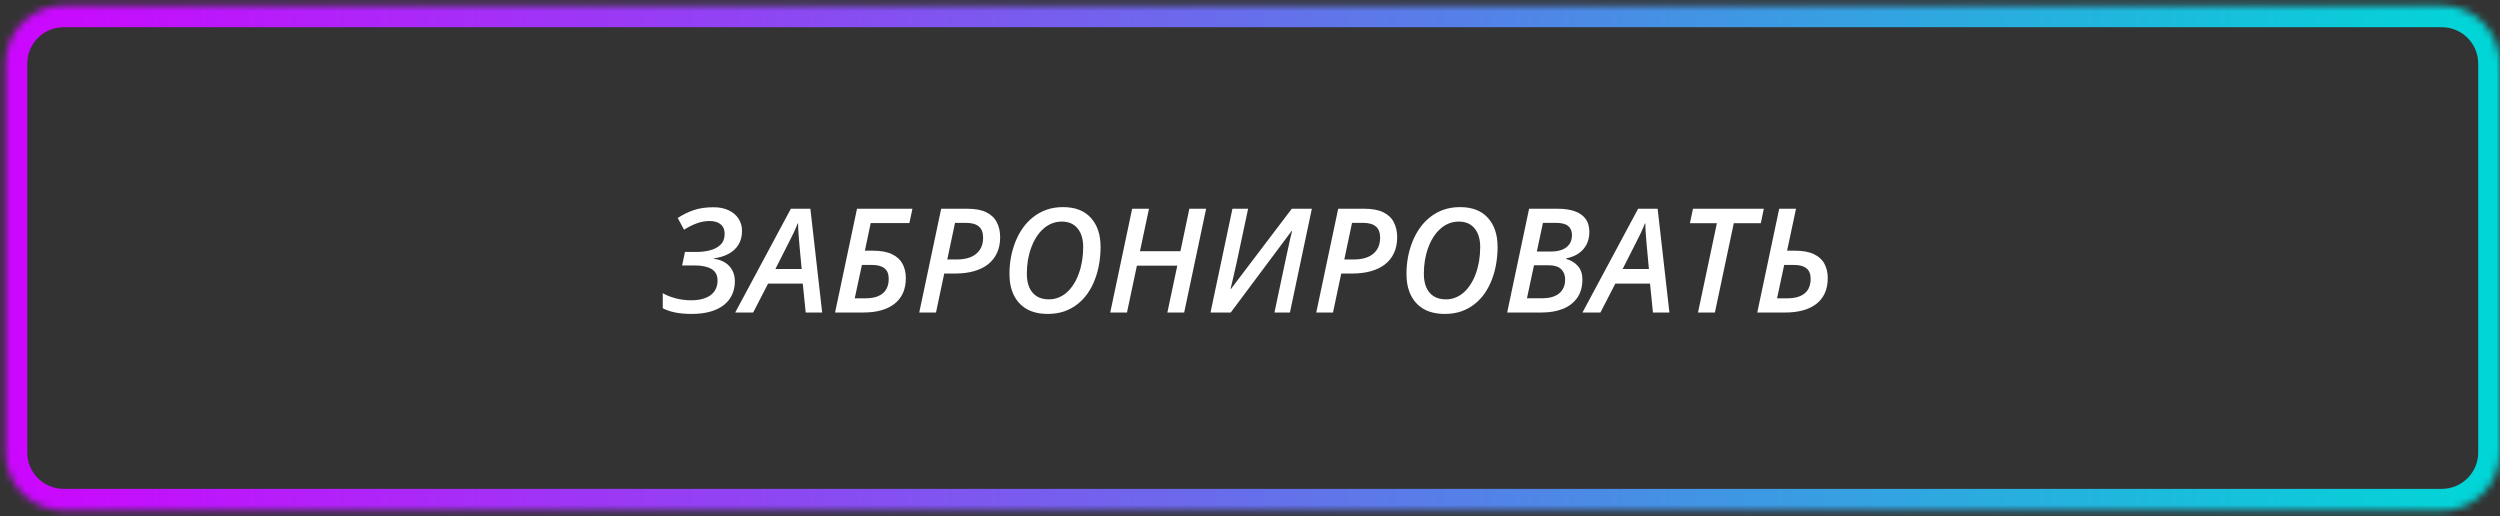 <svg width="344" height="71" viewBox="0 0 344 71" fill="none" xmlns="http://www.w3.org/2000/svg">
<rect x="0" y="0" width="344" height="71" fill="#333333" stroke="none"/>
<mask id="path-1-inside-1_85_61" fill="white">
<path d="M0.75 8.746C0.75 4.328 4.332 0.746 8.75 0.746H336C340.418 0.746 344 4.328 344 8.746V62.265C344 66.683 340.418 70.265 336 70.265H8.75C4.332 70.265 0.75 66.683 0.75 62.265V8.746Z"/>
</mask>
<path d="M8.75 3.746H336V-2.254H8.75V3.746ZM341 8.746V62.265H347V8.746H341ZM336 67.265H8.75V73.265H336V67.265ZM3.75 62.265V8.746H-2.25V62.265H3.75ZM8.75 67.265C5.989 67.265 3.75 65.026 3.75 62.265H-2.25C-2.25 68.34 2.675 73.265 8.75 73.265V67.265ZM341 62.265C341 65.026 338.761 67.265 336 67.265V73.265C342.075 73.265 347 68.34 347 62.265H341ZM336 3.746C338.761 3.746 341 5.984 341 8.746H347C347 2.671 342.075 -2.254 336 -2.254V3.746ZM8.75 -2.254C2.675 -2.254 -2.25 2.671 -2.25 8.746H3.75C3.75 5.984 5.989 3.746 8.75 3.746V-2.254Z" fill="url(#paint0_linear_85_61)" mask="url(#path-1-inside-1_85_61)"/>
<path d="M95.18 43.195C94.314 43.195 93.562 43.13 92.924 43C92.286 42.876 91.71 42.681 91.195 42.414V40.344C91.736 40.65 92.351 40.891 93.041 41.066C93.731 41.236 94.418 41.32 95.102 41.32C95.688 41.32 96.205 41.258 96.654 41.135C97.103 41.011 97.481 40.835 97.787 40.607C98.1 40.373 98.334 40.09 98.49 39.758C98.653 39.419 98.734 39.038 98.734 38.615C98.734 37.873 98.458 37.339 97.904 37.014C97.351 36.688 96.573 36.525 95.57 36.525H93.861L94.252 34.67H95.834C96.492 34.67 97.113 34.595 97.699 34.445C98.292 34.289 98.773 34.032 99.144 33.674C99.522 33.309 99.711 32.808 99.711 32.17C99.711 31.604 99.529 31.171 99.164 30.871C98.806 30.565 98.301 30.412 97.65 30.412C97.032 30.412 96.43 30.523 95.844 30.744C95.264 30.959 94.691 31.249 94.125 31.613L93.256 29.992C93.978 29.523 94.717 29.162 95.473 28.908C96.234 28.648 97.139 28.518 98.188 28.518C99.001 28.518 99.701 28.661 100.287 28.947C100.873 29.227 101.322 29.615 101.635 30.109C101.947 30.598 102.104 31.151 102.104 31.77C102.104 32.505 101.941 33.137 101.615 33.664C101.296 34.191 100.844 34.611 100.258 34.924C99.678 35.236 99.005 35.445 98.236 35.549V35.607C98.835 35.685 99.35 35.861 99.779 36.135C100.209 36.408 100.538 36.763 100.766 37.199C101 37.635 101.117 38.14 101.117 38.713C101.117 39.377 100.99 39.986 100.736 40.539C100.489 41.086 100.118 41.558 99.623 41.955C99.128 42.352 98.51 42.658 97.768 42.873C97.025 43.088 96.163 43.195 95.18 43.195ZM101.166 43L108.822 28.723H111.508L113.129 43H110.863L110.463 39.025H105.688L103.637 43H101.166ZM106.693 37.014H110.307L109.984 33.508C109.952 33.072 109.916 32.613 109.877 32.131C109.838 31.643 109.818 31.18 109.818 30.744H109.76C109.597 31.167 109.408 31.607 109.193 32.062C108.979 32.512 108.747 32.974 108.5 33.449L106.693 37.014ZM114.906 43L117.924 28.723H125.551L125.131 30.695H119.809L119.008 34.494H120.102C121.202 34.494 122.084 34.657 122.748 34.982C123.412 35.301 123.894 35.744 124.193 36.31C124.493 36.877 124.643 37.525 124.643 38.254C124.643 39.061 124.506 39.761 124.232 40.353C123.959 40.946 123.565 41.438 123.051 41.828C122.543 42.219 121.934 42.512 121.225 42.707C120.515 42.902 119.721 43 118.842 43H114.906ZM117.611 41.047H119.057C119.812 41.047 120.424 40.94 120.893 40.725C121.368 40.51 121.719 40.204 121.947 39.807C122.175 39.403 122.289 38.931 122.289 38.391C122.289 37.707 122.094 37.215 121.703 36.916C121.319 36.61 120.762 36.457 120.033 36.457H118.598L117.611 41.047ZM126.488 43L129.506 28.723H133.1C134.187 28.723 135.059 28.885 135.717 29.211C136.381 29.537 136.863 29.995 137.162 30.588C137.468 31.174 137.621 31.861 137.621 32.648C137.621 33.469 137.475 34.191 137.182 34.816C136.895 35.435 136.482 35.956 135.941 36.379C135.401 36.796 134.747 37.111 133.979 37.326C133.217 37.535 132.361 37.639 131.41 37.639H129.926L128.793 43H126.488ZM130.346 35.705H131.654C132.396 35.705 133.038 35.594 133.578 35.373C134.118 35.145 134.535 34.81 134.828 34.367C135.128 33.918 135.277 33.368 135.277 32.717C135.277 32.007 135.082 31.49 134.691 31.164C134.301 30.832 133.712 30.666 132.924 30.666H131.41L130.346 35.705ZM144.184 43.195C143.031 43.195 142.061 42.971 141.273 42.522C140.492 42.066 139.9 41.425 139.496 40.598C139.099 39.771 138.9 38.804 138.9 37.697C138.9 36.916 138.969 36.151 139.105 35.402C139.249 34.647 139.457 33.928 139.73 33.244C140.004 32.56 140.346 31.929 140.756 31.35C141.173 30.77 141.654 30.269 142.201 29.846C142.748 29.416 143.36 29.084 144.037 28.85C144.721 28.615 145.466 28.498 146.273 28.498C147.94 28.498 149.216 28.99 150.102 29.973C150.993 30.956 151.439 32.29 151.439 33.977C151.439 34.758 151.374 35.529 151.244 36.291C151.12 37.046 150.925 37.769 150.658 38.459C150.398 39.143 150.069 39.774 149.672 40.353C149.275 40.926 148.806 41.425 148.266 41.848C147.732 42.271 147.123 42.603 146.439 42.844C145.762 43.078 145.01 43.195 144.184 43.195ZM144.32 41.193C144.796 41.193 145.242 41.109 145.658 40.94C146.075 40.77 146.456 40.533 146.801 40.227C147.152 39.914 147.465 39.54 147.738 39.103C148.018 38.667 148.253 38.182 148.441 37.648C148.637 37.115 148.786 36.542 148.891 35.93C148.995 35.311 149.047 34.667 149.047 33.996C149.047 32.909 148.79 32.053 148.275 31.428C147.768 30.803 147.042 30.49 146.098 30.49C145.609 30.49 145.15 30.578 144.721 30.754C144.298 30.923 143.907 31.171 143.549 31.496C143.191 31.815 142.872 32.196 142.592 32.639C142.318 33.075 142.084 33.56 141.889 34.094C141.693 34.628 141.544 35.197 141.439 35.803C141.342 36.402 141.293 37.027 141.293 37.678C141.293 38.42 141.41 39.055 141.645 39.582C141.885 40.109 142.23 40.51 142.68 40.783C143.135 41.057 143.682 41.193 144.32 41.193ZM152.768 43L155.785 28.723H158.1L156.859 34.562H162.426L163.656 28.723H165.961L162.943 43H160.629L161.996 36.555H156.439L155.072 43H152.768ZM166.566 43L169.584 28.723H171.742L170.141 36.232C170.062 36.59 169.971 36.991 169.867 37.434C169.77 37.87 169.672 38.296 169.574 38.713C169.477 39.123 169.392 39.468 169.32 39.748H169.389L177.748 28.723H180.512L177.494 43H175.365L176.957 35.48C177.048 35.07 177.139 34.654 177.23 34.23C177.322 33.801 177.413 33.381 177.504 32.971C177.602 32.554 177.696 32.163 177.787 31.799L177.729 31.779L169.35 43H166.566ZM181.117 43L184.135 28.723H187.729C188.816 28.723 189.688 28.885 190.346 29.211C191.01 29.537 191.492 29.995 191.791 30.588C192.097 31.174 192.25 31.861 192.25 32.648C192.25 33.469 192.104 34.191 191.811 34.816C191.524 35.435 191.111 35.956 190.57 36.379C190.03 36.796 189.376 37.111 188.607 37.326C187.846 37.535 186.99 37.639 186.039 37.639H184.555L183.422 43H181.117ZM184.975 35.705H186.283C187.025 35.705 187.667 35.594 188.207 35.373C188.747 35.145 189.164 34.81 189.457 34.367C189.757 33.918 189.906 33.368 189.906 32.717C189.906 32.007 189.711 31.49 189.32 31.164C188.93 30.832 188.34 30.666 187.553 30.666H186.039L184.975 35.705ZM198.812 43.195C197.66 43.195 196.69 42.971 195.902 42.522C195.121 42.066 194.529 41.425 194.125 40.598C193.728 39.771 193.529 38.804 193.529 37.697C193.529 36.916 193.598 36.151 193.734 35.402C193.878 34.647 194.086 33.928 194.359 33.244C194.633 32.56 194.975 31.929 195.385 31.35C195.801 30.77 196.283 30.269 196.83 29.846C197.377 29.416 197.989 29.084 198.666 28.85C199.35 28.615 200.095 28.498 200.902 28.498C202.569 28.498 203.845 28.99 204.73 29.973C205.622 30.956 206.068 32.29 206.068 33.977C206.068 34.758 206.003 35.529 205.873 36.291C205.749 37.046 205.554 37.769 205.287 38.459C205.027 39.143 204.698 39.774 204.301 40.353C203.904 40.926 203.435 41.425 202.895 41.848C202.361 42.271 201.752 42.603 201.068 42.844C200.391 43.078 199.639 43.195 198.812 43.195ZM198.949 41.193C199.424 41.193 199.87 41.109 200.287 40.94C200.704 40.77 201.085 40.533 201.43 40.227C201.781 39.914 202.094 39.54 202.367 39.103C202.647 38.667 202.882 38.182 203.07 37.648C203.266 37.115 203.415 36.542 203.52 35.93C203.624 35.311 203.676 34.667 203.676 33.996C203.676 32.909 203.419 32.053 202.904 31.428C202.396 30.803 201.671 30.49 200.727 30.49C200.238 30.49 199.779 30.578 199.35 30.754C198.926 30.923 198.536 31.171 198.178 31.496C197.82 31.815 197.501 32.196 197.221 32.639C196.947 33.075 196.713 33.56 196.518 34.094C196.322 34.628 196.173 35.197 196.068 35.803C195.971 36.402 195.922 37.027 195.922 37.678C195.922 38.42 196.039 39.055 196.273 39.582C196.514 40.109 196.859 40.51 197.309 40.783C197.764 41.057 198.311 41.193 198.949 41.193ZM207.387 43L210.404 28.723H214.33C215.229 28.723 216.003 28.833 216.654 29.055C217.305 29.276 217.807 29.621 218.158 30.09C218.516 30.559 218.695 31.171 218.695 31.926C218.695 32.57 218.565 33.143 218.305 33.645C218.051 34.139 217.686 34.55 217.211 34.875C216.742 35.194 216.179 35.419 215.521 35.549V35.637C216.179 35.812 216.713 36.138 217.123 36.613C217.533 37.082 217.738 37.694 217.738 38.449C217.738 39.478 217.494 40.331 217.006 41.008C216.524 41.678 215.863 42.18 215.023 42.512C214.19 42.837 213.24 43 212.172 43H207.387ZM210.111 41.037H212.299C212.924 41.037 213.464 40.94 213.92 40.744C214.382 40.549 214.737 40.259 214.984 39.875C215.238 39.491 215.365 39.019 215.365 38.459C215.365 37.867 215.18 37.391 214.809 37.033C214.444 36.675 213.858 36.496 213.051 36.496H211.078L210.111 41.037ZM211.469 34.611H213.422C213.975 34.611 214.467 34.533 214.896 34.377C215.333 34.214 215.674 33.967 215.922 33.635C216.176 33.296 216.303 32.867 216.303 32.346C216.303 31.799 216.127 31.382 215.775 31.096C215.43 30.809 214.877 30.666 214.115 30.666H212.309L211.469 34.611ZM217.748 43L225.404 28.723H228.09L229.711 43H227.445L227.045 39.025H222.27L220.219 43H217.748ZM223.275 37.014H226.889L226.566 33.508C226.534 33.072 226.498 32.613 226.459 32.131C226.42 31.643 226.4 31.18 226.4 30.744H226.342C226.179 31.167 225.99 31.607 225.775 32.062C225.561 32.512 225.329 32.974 225.082 33.449L223.275 37.014ZM233.646 43L236.244 30.715H232.533L232.953 28.723H242.699L242.289 30.715H238.568L235.971 43H233.646ZM241.801 43L244.818 28.723H247.133L245.902 34.494H246.957C248.064 34.494 248.949 34.657 249.613 34.982C250.277 35.301 250.756 35.744 251.049 36.31C251.348 36.877 251.498 37.525 251.498 38.254C251.498 39.061 251.361 39.761 251.088 40.353C250.814 40.946 250.424 41.438 249.916 41.828C249.408 42.219 248.796 42.512 248.08 42.707C247.37 42.902 246.576 43 245.697 43H241.801ZM244.525 41.047H245.912C246.479 41.047 246.964 40.985 247.367 40.861C247.771 40.738 248.103 40.562 248.363 40.334C248.63 40.1 248.826 39.82 248.949 39.494C249.079 39.169 249.145 38.801 249.145 38.391C249.145 37.707 248.949 37.215 248.559 36.916C248.174 36.61 247.621 36.457 246.898 36.457H245.502L244.525 41.047Z" fill="white"/>
<defs>
<linearGradient id="paint0_linear_85_61" x1="0.75" y1="35.505" x2="344" y2="35.505" gradientUnits="userSpaceOnUse">
<stop stop-color="#CD06FF"/>
<stop offset="1" stop-color="#00D7D7"/>
</linearGradient>
</defs>
</svg>
